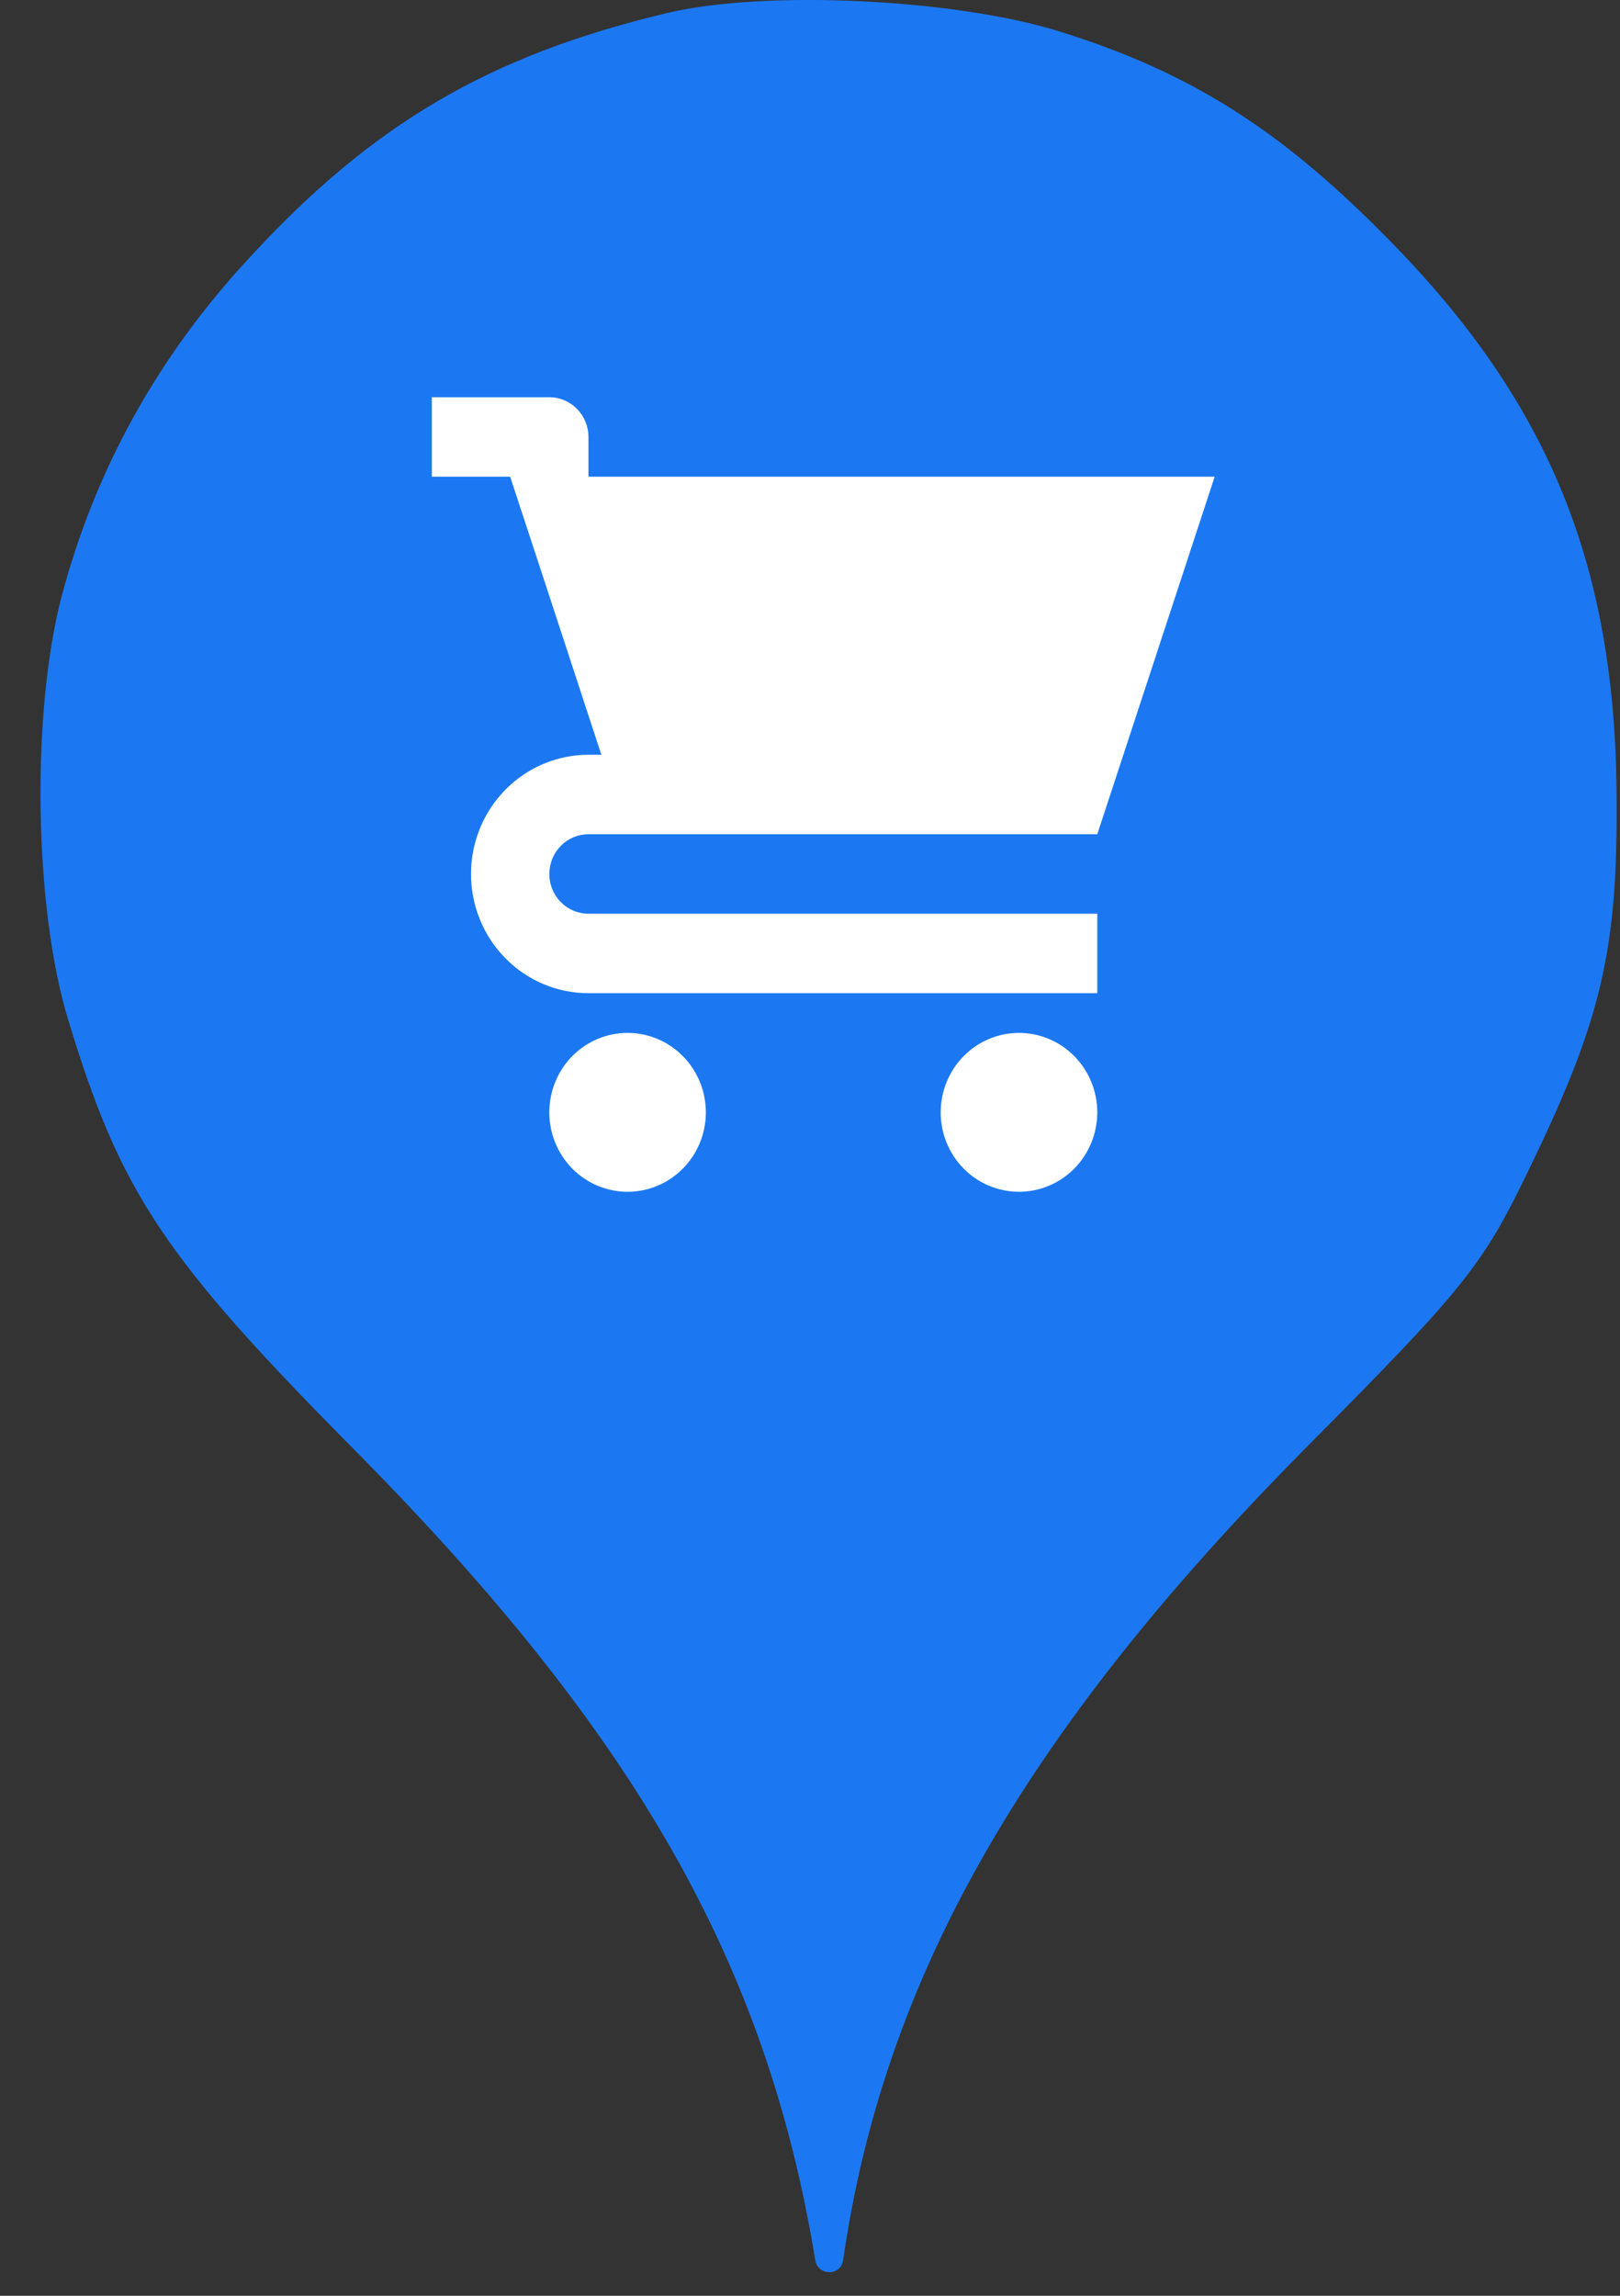 <svg width="24" height="34" viewBox="0 0 24 34" fill="none" xmlns="http://www.w3.org/2000/svg">
<rect x="0" y="0" width="24" height="34" fill="#333333" stroke="none"/>
<ellipse cx="12.197" cy="11.767" rx="9.664" ry="9.806" fill="white"/>
<path d="M3.677 3.837C5.515 1.832 7.251 0.821 9.879 0.194C11.339 -0.155 14.174 -0.016 15.72 0.473C17.662 1.083 19.002 1.937 20.617 3.593C22.953 5.981 23.933 8.387 23.95 11.804C23.967 14.052 23.727 15.081 22.713 17.19C21.974 18.742 21.751 19.021 19.328 21.461C15.153 25.68 13.092 29.306 12.491 33.472C12.457 33.711 12.117 33.71 12.078 33.472C11.357 29.079 9.415 25.68 5.258 21.479C2.423 18.62 1.787 17.661 1.014 15.116C0.499 13.442 0.464 10.549 0.911 8.84C1.409 6.957 2.337 5.284 3.677 3.837ZM17.995 7.06H8.718V6.472C8.718 6.316 8.657 6.166 8.548 6.056C8.439 5.945 8.292 5.883 8.138 5.883H6.398V7.06H7.558L8.138 8.825L8.909 11.178H8.718C8.256 11.178 7.814 11.364 7.488 11.695C7.161 12.027 6.978 12.475 6.978 12.944C6.978 13.412 7.161 13.861 7.488 14.192C7.814 14.523 8.256 14.709 8.718 14.709H16.256V13.532H8.718C8.564 13.532 8.416 13.47 8.308 13.36C8.199 13.249 8.138 13.1 8.138 12.944C8.138 12.787 8.199 12.638 8.308 12.527C8.416 12.417 8.564 12.355 8.718 12.355H16.256L17.995 7.06ZM8.477 17.306C8.695 17.526 8.99 17.65 9.297 17.65C9.605 17.65 9.9 17.526 10.117 17.306C10.335 17.085 10.457 16.786 10.457 16.474C10.457 16.162 10.335 15.862 10.117 15.642C9.9 15.421 9.605 15.297 9.297 15.297C8.99 15.297 8.695 15.421 8.477 15.642C8.26 15.862 8.138 16.162 8.138 16.474C8.138 16.786 8.26 17.085 8.477 17.306ZM14.276 17.306C14.493 17.526 14.788 17.65 15.096 17.65C15.403 17.65 15.698 17.526 15.916 17.306C16.133 17.085 16.256 16.786 16.256 16.474C16.256 16.162 16.133 15.862 15.916 15.642C15.698 15.421 15.403 15.297 15.096 15.297C14.788 15.297 14.493 15.421 14.276 15.642C14.058 15.862 13.936 16.162 13.936 16.474C13.936 16.786 14.058 17.085 14.276 17.306Z" fill="#1B78F2"/>
</svg>
